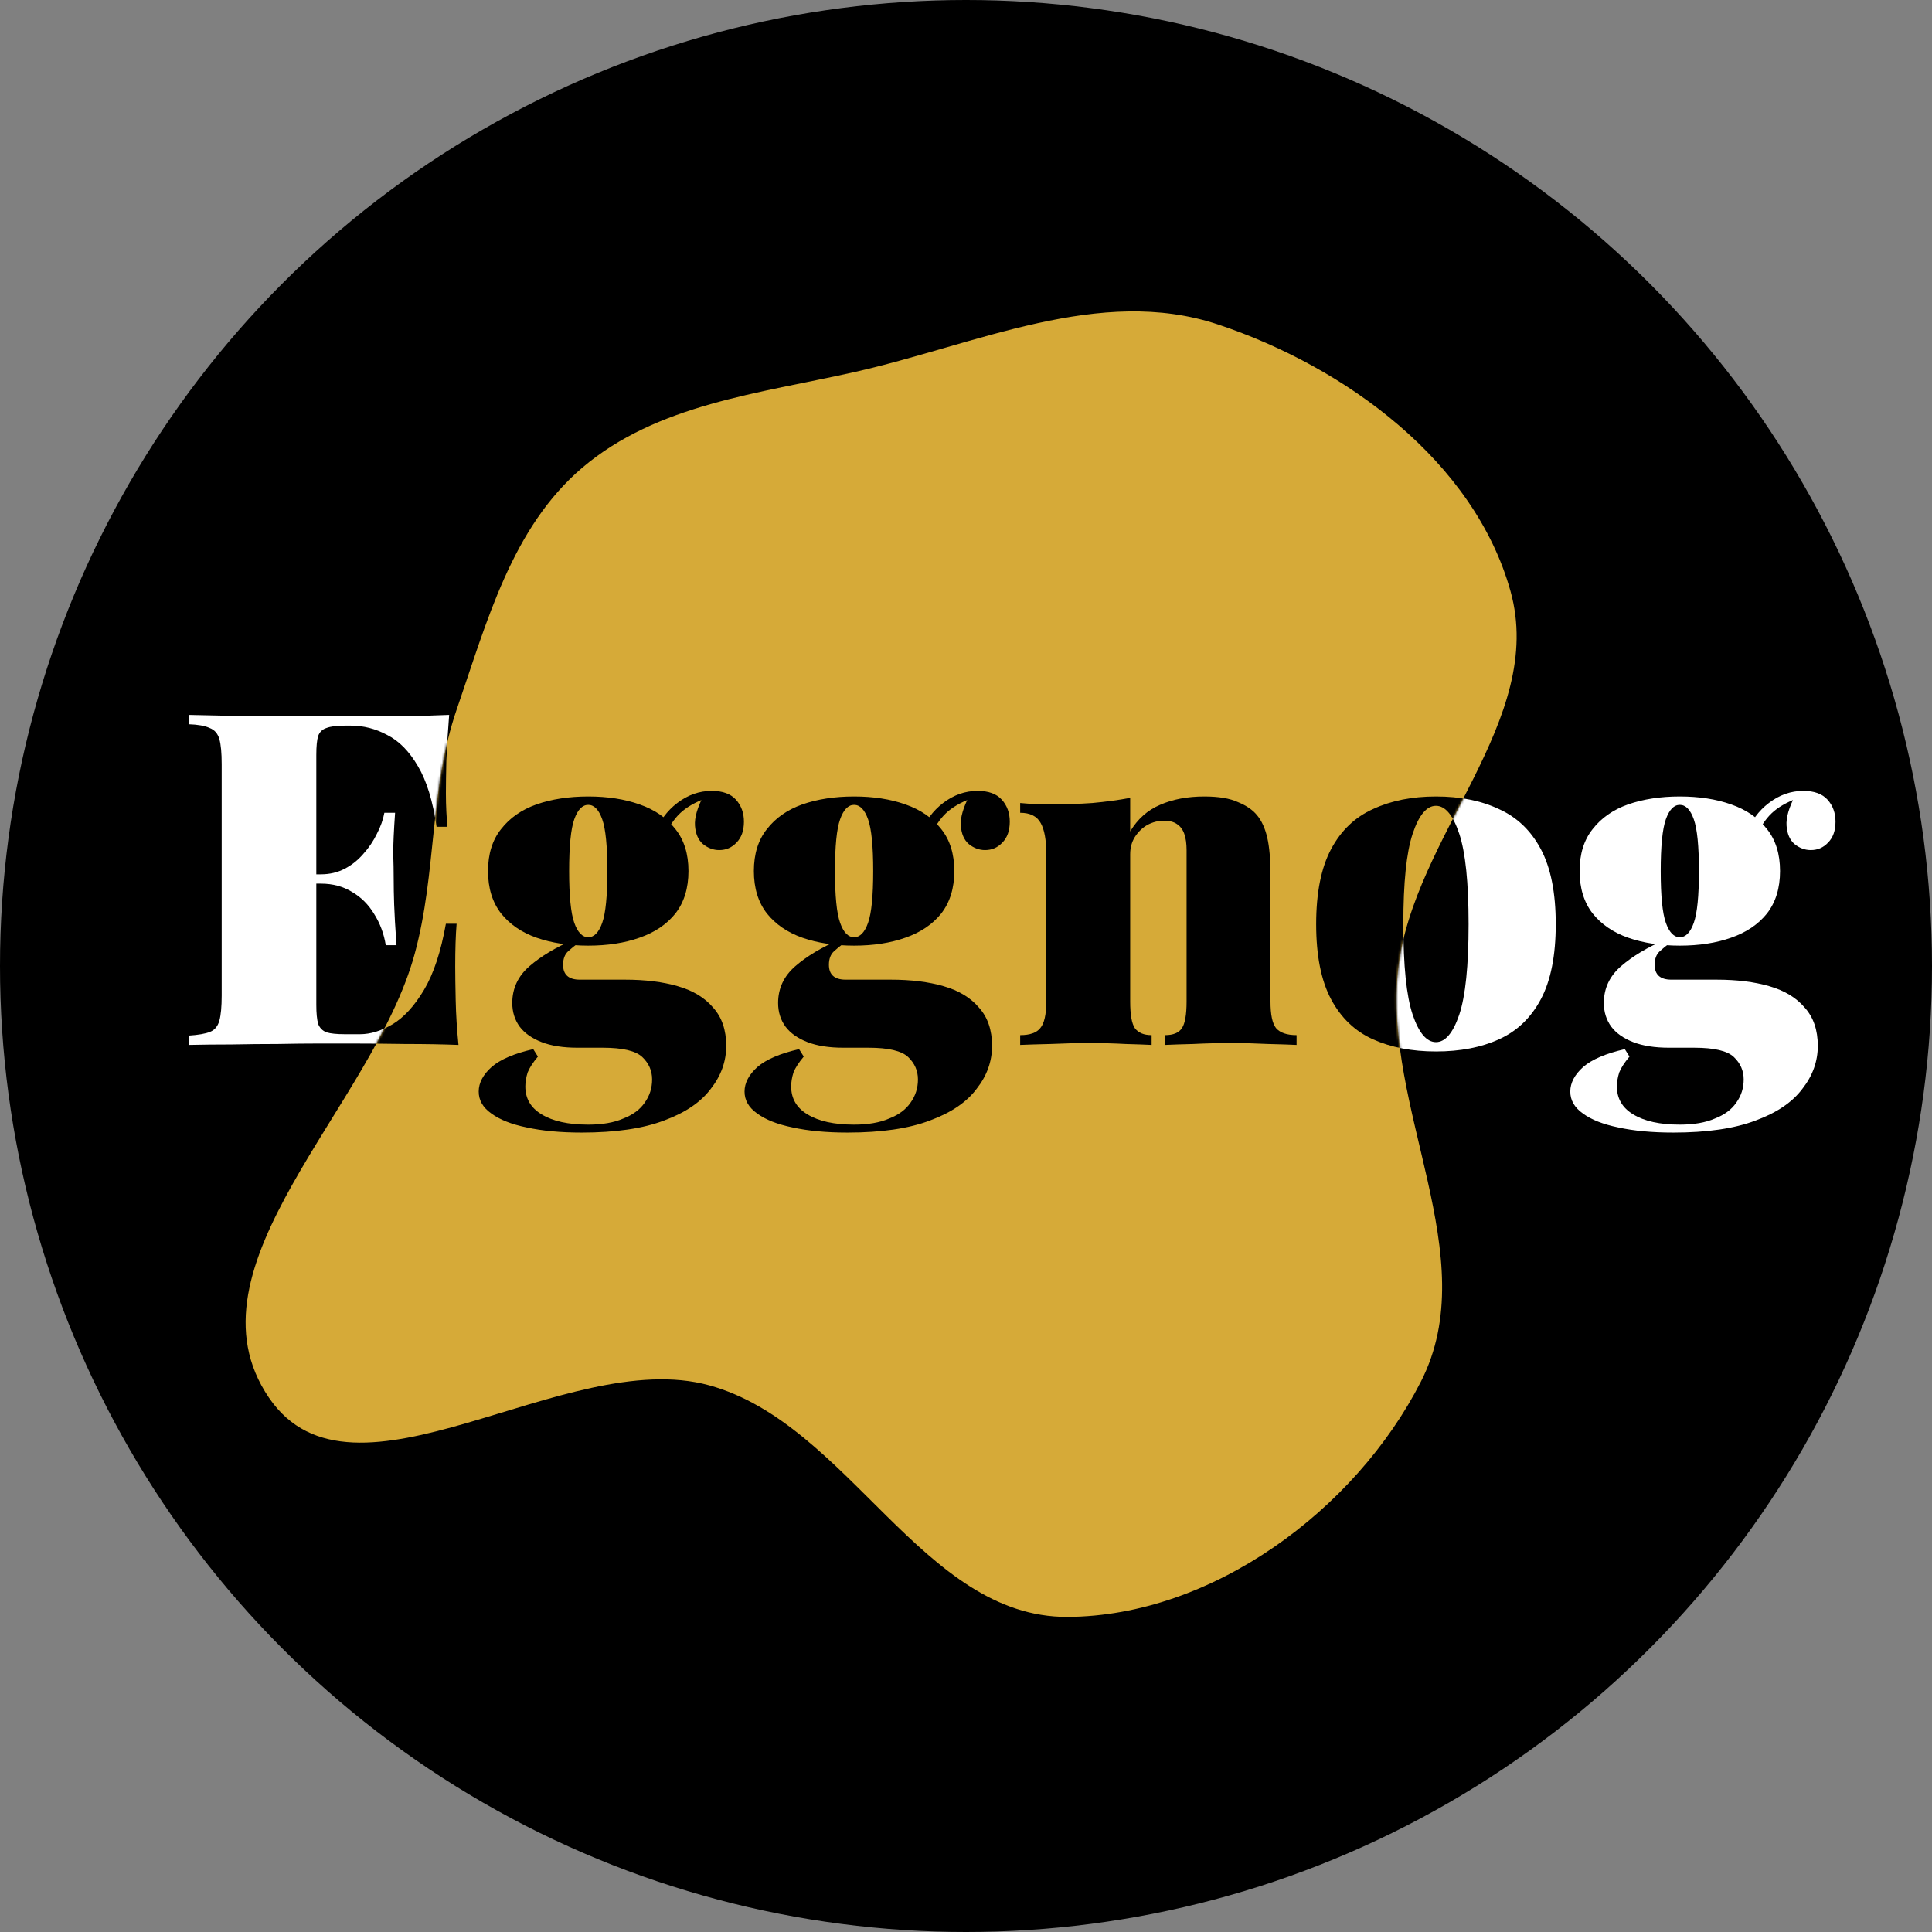 <svg width="881" height="881" viewBox="0 0 881 881" fill="none" xmlns="http://www.w3.org/2000/svg">
<rect x="0" y="0" width="881" height="881" fill="#808080" stroke="none"/>
<circle cx="440.5" cy="440.5" r="440.5" fill="black"/>
<path d="M763.031 516.45C753.395 516.45 745.034 515.671 737.949 514.112C731.005 512.695 725.621 510.569 721.795 507.735C717.969 505.043 716.056 501.713 716.056 497.745C716.056 493.777 718.04 490.022 722.007 486.48C725.975 483.079 732.281 480.386 740.925 478.403L743.05 481.803C740.783 484.496 739.224 486.905 738.374 489.03C737.666 491.298 737.311 493.423 737.311 495.407C737.311 500.934 739.791 505.185 744.751 508.16C749.852 511.278 756.937 512.837 766.006 512.837C772.383 512.837 777.697 511.916 781.948 510.073C786.341 508.373 789.6 505.964 791.726 502.847C793.993 499.729 795.126 496.186 795.126 492.219C795.126 488.251 793.639 484.85 790.663 482.016C787.687 479.182 781.665 477.765 772.596 477.765H761.118C754.599 477.765 749.144 476.915 744.751 475.214C740.358 473.514 737.028 471.176 734.761 468.2C732.493 465.082 731.36 461.469 731.36 457.36C731.36 450.699 733.981 445.102 739.224 440.568C744.467 436.033 751.198 431.995 759.417 428.452L761.33 430.152C759.913 431.144 758.425 432.349 756.866 433.766C755.308 435.183 754.528 437.238 754.528 439.93C754.528 444.465 757.079 446.732 762.18 446.732H782.798C792.009 446.732 800.015 447.724 806.817 449.708C813.761 451.691 819.145 454.951 822.971 459.485C826.939 463.878 828.923 469.688 828.923 476.915C828.923 484 826.585 490.518 821.909 496.47C817.374 502.563 810.289 507.381 800.653 510.924C791.017 514.608 778.476 516.45 763.031 516.45ZM766.006 431.215C757.221 431.215 749.356 430.011 742.413 427.602C735.611 425.193 730.226 421.508 726.258 416.549C722.291 411.447 720.307 405 720.307 397.206C720.307 389.413 722.291 383.036 726.258 378.076C730.226 372.975 735.611 369.22 742.413 366.811C749.356 364.402 757.221 363.197 766.006 363.197C774.792 363.197 782.586 364.402 789.387 366.811C796.331 369.22 801.787 372.975 805.754 378.076C809.722 383.036 811.706 389.413 811.706 397.206C811.706 405 809.722 411.447 805.754 416.549C801.787 421.508 796.331 425.193 789.387 427.602C782.586 430.011 774.792 431.215 766.006 431.215ZM766.006 427.389C768.699 427.389 770.824 425.193 772.383 420.8C773.942 416.407 774.721 408.543 774.721 397.206C774.721 385.87 773.942 378.005 772.383 373.613C770.824 369.22 768.699 367.023 766.006 367.023C763.314 367.023 761.188 369.22 759.63 373.613C758.071 378.005 757.292 385.87 757.292 397.206C757.292 408.543 758.071 416.407 759.63 420.8C761.188 425.193 763.314 427.389 766.006 427.389ZM800.653 381.902L796.189 380.414C798.457 374.463 801.928 369.716 806.605 366.173C811.422 362.489 816.665 360.647 822.334 360.647C827.293 360.647 830.978 361.993 833.387 364.685C835.796 367.378 837 370.708 837 374.675C837 378.785 835.866 381.973 833.599 384.24C831.474 386.508 828.852 387.641 825.735 387.641C823.042 387.641 820.562 386.72 818.295 384.878C816.169 383.036 814.965 380.273 814.682 376.588C814.398 372.904 815.744 368.228 818.72 362.56L819.57 364.047C814.611 365.89 810.714 368.157 807.88 370.849C805.046 373.542 802.637 377.226 800.653 381.902Z" fill="white"/>
<path d="M654.803 363.197C665.856 363.197 675.421 365.11 683.498 368.936C691.717 372.621 698.094 378.714 702.628 387.216C707.163 395.718 709.43 407.126 709.43 421.438C709.43 435.75 707.163 447.157 702.628 455.659C698.094 464.161 691.717 470.255 683.498 473.939C675.421 477.623 665.856 479.465 654.803 479.465C643.892 479.465 634.327 477.623 626.108 473.939C617.889 470.255 611.513 464.161 606.978 455.659C602.444 447.157 600.176 435.75 600.176 421.438C600.176 407.126 602.444 395.718 606.978 387.216C611.513 378.714 617.889 372.621 626.108 368.936C634.327 365.11 643.892 363.197 654.803 363.197ZM654.803 367.448C650.552 367.448 647.009 371.7 644.175 380.202C641.341 388.704 639.924 402.449 639.924 421.438C639.924 440.426 641.341 454.171 644.175 462.673C647.009 471.034 650.552 475.214 654.803 475.214C659.054 475.214 662.597 471.034 665.431 462.673C668.265 454.171 669.682 440.426 669.682 421.438C669.682 402.449 668.265 388.704 665.431 380.202C662.597 371.7 659.054 367.448 654.803 367.448Z" fill="white"/>
<path d="M549.163 363.197C555.681 363.197 560.782 364.047 564.467 365.748C568.293 367.307 571.198 369.291 573.182 371.7C575.307 374.25 576.866 377.651 577.858 381.902C578.85 386.153 579.346 391.892 579.346 399.119V456.722C579.346 462.673 580.196 466.712 581.896 468.838C583.739 470.963 586.856 472.026 591.249 472.026V476.49C588.415 476.348 584.093 476.206 578.283 476.064C572.615 475.781 567.017 475.639 561.491 475.639C555.539 475.639 549.73 475.781 544.061 476.064C538.393 476.206 534.142 476.348 531.308 476.49V472.026C534.992 472.026 537.543 470.963 538.96 468.838C540.377 466.712 541.086 462.673 541.086 456.722V387.641C541.086 384.665 540.731 382.186 540.023 380.202C539.314 378.218 538.181 376.73 536.622 375.738C535.205 374.746 533.221 374.25 530.67 374.25C528.12 374.25 525.64 374.888 523.231 376.163C520.964 377.439 519.051 379.281 517.492 381.69C516.075 383.957 515.366 386.578 515.366 389.554V456.722C515.366 462.673 516.075 466.712 517.492 468.838C519.051 470.963 521.601 472.026 525.144 472.026V476.49C522.452 476.348 518.484 476.206 513.241 476.064C507.998 475.781 502.613 475.639 497.087 475.639C491.135 475.639 485.113 475.781 479.019 476.064C472.926 476.206 468.321 476.348 465.203 476.49V472.026C469.596 472.026 472.643 470.963 474.343 468.838C476.185 466.712 477.106 462.673 477.106 456.722V389.342C477.106 382.965 476.256 378.289 474.556 375.313C472.855 372.195 469.738 370.637 465.203 370.637V366.173C469.738 366.598 474.13 366.811 478.382 366.811C485.467 366.811 492.056 366.598 498.149 366.173C504.384 365.606 510.123 364.827 515.366 363.835V379.139C518.767 373.471 523.302 369.432 528.97 367.023C534.78 364.473 541.511 363.197 549.163 363.197Z" fill="white"/>
<path d="M386.491 516.45C376.855 516.45 368.495 515.671 361.409 514.112C354.466 512.695 349.081 510.569 345.255 507.735C341.429 505.043 339.516 501.713 339.516 497.745C339.516 493.777 341.5 490.022 345.468 486.48C349.435 483.079 355.741 480.386 364.385 478.403L366.511 481.803C364.243 484.496 362.685 486.905 361.834 489.03C361.126 491.298 360.772 493.423 360.772 495.407C360.772 500.934 363.252 505.185 368.211 508.16C373.313 511.278 380.398 512.837 389.467 512.837C395.843 512.837 401.157 511.916 405.408 510.073C409.801 508.373 413.06 505.964 415.186 502.847C417.453 499.729 418.587 496.186 418.587 492.219C418.587 488.251 417.099 484.85 414.123 482.016C411.147 479.182 405.125 477.765 396.056 477.765H384.578C378.06 477.765 372.604 476.915 368.211 475.214C363.818 473.514 360.488 471.176 358.221 468.2C355.954 465.082 354.82 461.469 354.82 457.36C354.82 450.699 357.442 445.102 362.685 440.568C367.928 436.033 374.659 431.995 382.878 428.452L384.791 430.152C383.374 431.144 381.886 432.349 380.327 433.766C378.768 435.183 377.989 437.238 377.989 439.93C377.989 444.465 380.539 446.732 385.641 446.732H406.259C415.469 446.732 423.476 447.724 430.278 449.708C437.221 451.691 442.606 454.951 446.432 459.485C450.399 463.878 452.383 469.688 452.383 476.915C452.383 484 450.045 490.518 445.369 496.47C440.834 502.563 433.749 507.381 424.113 510.924C414.478 514.608 401.937 516.45 386.491 516.45ZM389.467 431.215C380.681 431.215 372.817 430.011 365.873 427.602C359.071 425.193 353.687 421.508 349.719 416.549C345.751 411.447 343.767 405 343.767 397.206C343.767 389.413 345.751 383.036 349.719 378.076C353.687 372.975 359.071 369.22 365.873 366.811C372.817 364.402 380.681 363.197 389.467 363.197C398.252 363.197 406.046 364.402 412.848 366.811C419.791 369.22 425.247 372.975 429.215 378.076C433.182 383.036 435.166 389.413 435.166 397.206C435.166 405 433.182 411.447 429.215 416.549C425.247 421.508 419.791 425.193 412.848 427.602C406.046 430.011 398.252 431.215 389.467 431.215ZM389.467 427.389C392.159 427.389 394.285 425.193 395.843 420.8C397.402 416.407 398.182 408.543 398.182 397.206C398.182 385.87 397.402 378.005 395.843 373.613C394.285 369.22 392.159 367.023 389.467 367.023C386.774 367.023 384.649 369.22 383.09 373.613C381.531 378.005 380.752 385.87 380.752 397.206C380.752 408.543 381.531 416.407 383.09 420.8C384.649 425.193 386.774 427.389 389.467 427.389ZM424.113 381.902L419.65 380.414C421.917 374.463 425.389 369.716 430.065 366.173C434.883 362.489 440.126 360.647 445.794 360.647C450.754 360.647 454.438 361.993 456.847 364.685C459.256 367.378 460.46 370.708 460.46 374.675C460.46 378.785 459.327 381.973 457.06 384.24C454.934 386.508 452.312 387.641 449.195 387.641C446.503 387.641 444.023 386.72 441.756 384.878C439.63 383.036 438.425 380.273 438.142 376.588C437.859 372.904 439.205 368.228 442.181 362.56L443.031 364.047C438.071 365.89 434.174 368.157 431.34 370.849C428.506 373.542 426.097 377.226 424.113 381.902Z" fill="white"/>
<path d="M265.268 516.45C255.632 516.45 247.271 515.671 240.186 514.112C233.243 512.695 227.858 510.569 224.032 507.735C220.206 505.043 218.293 501.713 218.293 497.745C218.293 493.777 220.277 490.022 224.245 486.48C228.212 483.079 234.518 480.386 243.162 478.403L245.288 481.803C243.02 484.496 241.462 486.905 240.611 489.03C239.903 491.298 239.549 493.423 239.549 495.407C239.549 500.934 242.028 505.185 246.988 508.16C252.089 511.278 259.175 512.837 268.244 512.837C274.62 512.837 279.934 511.916 284.185 510.073C288.578 508.373 291.837 505.964 293.963 502.847C296.23 499.729 297.364 496.186 297.364 492.219C297.364 488.251 295.876 484.85 292.9 482.016C289.924 479.182 283.902 477.765 274.833 477.765H263.355C256.836 477.765 251.381 476.915 246.988 475.214C242.595 473.514 239.265 471.176 236.998 468.2C234.731 465.082 233.597 461.469 233.597 457.36C233.597 450.699 236.219 445.102 241.462 440.568C246.705 436.033 253.436 431.995 261.654 428.452L263.567 430.152C262.15 431.144 260.662 432.349 259.104 433.766C257.545 435.183 256.766 437.238 256.766 439.93C256.766 444.465 259.316 446.732 264.418 446.732H285.036C294.246 446.732 302.253 447.724 309.054 449.708C315.998 451.691 321.383 454.951 325.209 459.485C329.176 463.878 331.16 469.688 331.16 476.915C331.16 484 328.822 490.518 324.146 496.47C319.611 502.563 312.526 507.381 302.89 510.924C293.254 514.608 280.714 516.45 265.268 516.45ZM268.244 431.215C259.458 431.215 251.593 430.011 244.65 427.602C237.848 425.193 232.463 421.508 228.496 416.549C224.528 411.447 222.544 405 222.544 397.206C222.544 389.413 224.528 383.036 228.496 378.076C232.463 372.975 237.848 369.22 244.65 366.811C251.593 364.402 259.458 363.197 268.244 363.197C277.029 363.197 284.823 364.402 291.625 366.811C298.568 369.22 304.024 372.975 307.992 378.076C311.959 383.036 313.943 389.413 313.943 397.206C313.943 405 311.959 411.447 307.992 416.549C304.024 421.508 298.568 425.193 291.625 427.602C284.823 430.011 277.029 431.215 268.244 431.215ZM268.244 427.389C270.936 427.389 273.062 425.193 274.62 420.8C276.179 416.407 276.958 408.543 276.958 397.206C276.958 385.87 276.179 378.005 274.62 373.613C273.062 369.22 270.936 367.023 268.244 367.023C265.551 367.023 263.426 369.22 261.867 373.613C260.308 378.005 259.529 385.87 259.529 397.206C259.529 408.543 260.308 416.407 261.867 420.8C263.426 425.193 265.551 427.389 268.244 427.389ZM302.89 381.902L298.427 380.414C300.694 374.463 304.166 369.716 308.842 366.173C313.66 362.489 318.903 360.647 324.571 360.647C329.531 360.647 333.215 361.993 335.624 364.685C338.033 367.378 339.237 370.708 339.237 374.675C339.237 378.785 338.104 381.973 335.836 384.24C333.711 386.508 331.089 387.641 327.972 387.641C325.279 387.641 322.8 386.72 320.532 384.878C318.407 383.036 317.202 380.273 316.919 376.588C316.636 372.904 317.982 368.228 320.957 362.56L321.808 364.047C316.848 365.89 312.951 368.157 310.117 370.849C307.283 373.542 304.874 377.226 302.89 381.902Z" fill="white"/>
<path d="M204.819 326C204.252 333.085 203.827 339.958 203.543 346.618C203.402 353.136 203.331 358.167 203.331 361.709C203.331 364.685 203.402 367.519 203.543 370.212C203.685 372.904 203.827 375.171 203.969 377.013H199.08C197.379 365.252 194.545 356.041 190.578 349.381C186.61 342.579 181.934 337.832 176.549 335.14C171.306 332.306 165.779 330.889 159.969 330.889H157.206C153.522 330.889 150.759 331.243 148.917 331.952C147.074 332.518 145.799 333.723 145.091 335.565C144.524 337.407 144.24 340.312 144.24 344.28V458.21C144.24 462.036 144.524 464.941 145.091 466.925C145.799 468.767 147.074 470.042 148.917 470.751C150.759 471.317 153.522 471.601 157.206 471.601H164.221C168.897 471.601 173.786 470.113 178.887 467.137C184.13 464.02 188.948 458.777 193.341 451.408C197.734 444.039 201.064 433.978 203.331 421.225H208.22C207.795 426.326 207.582 432.845 207.582 440.78C207.582 444.323 207.653 449.424 207.795 456.084C207.936 462.603 208.361 469.404 209.07 476.49C201.843 476.206 193.695 476.064 184.626 476.064C175.557 475.923 167.48 475.852 160.395 475.852C156.569 475.852 151.68 475.852 145.728 475.852C139.918 475.852 133.542 475.923 126.598 476.064C119.796 476.064 112.853 476.135 105.768 476.277C98.824 476.277 92.235 476.348 86 476.49V472.238C90.393 471.955 93.652 471.388 95.778 470.538C97.903 469.688 99.32 467.987 100.029 465.437C100.737 462.886 101.091 459.06 101.091 453.959V348.531C101.091 343.288 100.737 339.462 100.029 337.053C99.32 334.502 97.832 332.802 95.565 331.952C93.439 330.96 90.251 330.393 86 330.251V326C92.235 326.142 98.824 326.283 105.768 326.425C112.853 326.425 119.796 326.496 126.598 326.638C133.542 326.638 139.918 326.638 145.728 326.638C151.68 326.638 156.569 326.638 160.395 326.638C166.913 326.638 174.282 326.638 182.5 326.638C190.861 326.496 198.3 326.283 204.819 326ZM173.998 398.694C173.998 398.694 173.998 399.403 173.998 400.82C173.998 402.237 173.998 402.945 173.998 402.945H137.864C137.864 402.945 137.864 402.237 137.864 400.82C137.864 399.403 137.864 398.694 137.864 398.694H173.998ZM180.162 370.637C179.595 378.714 179.312 384.878 179.312 389.129C179.454 393.38 179.525 397.277 179.525 400.82C179.525 404.362 179.595 408.259 179.737 412.51C179.879 416.761 180.233 422.926 180.8 431.003H175.911C175.061 425.76 173.29 421.013 170.597 416.761C168.047 412.51 164.717 409.18 160.607 406.771C156.498 404.221 151.751 402.945 146.366 402.945V398.694C150.334 398.694 153.947 397.844 157.206 396.143C160.465 394.443 163.3 392.176 165.708 389.342C168.259 386.508 170.314 383.461 171.873 380.202C173.573 376.943 174.707 373.754 175.273 370.637H180.162Z" fill="white"/>
<path fill-rule="evenodd" clip-rule="evenodd" d="M389.581 169.677C445.118 157.18 501.488 129.97 555.487 147.987C613.698 167.409 672.265 210.401 688.777 269.503C705.232 328.4 644.454 381.033 637.573 441.797C630.355 505.523 677.089 572.886 647.946 630.016C618.018 688.684 552.683 736.972 486.822 737.314C420.609 737.658 387.205 649.222 323.35 631.703C257.483 613.633 161.177 693.83 122.679 637.413C81.82 577.535 170.033 504.903 189.102 434.966C199.238 397.793 195.747 359.782 208.312 323.358C222.086 283.43 233.38 240.532 265.597 213.218C299.699 184.306 345.964 179.491 389.581 169.677Z" fill="#D6AA38"/>
<mask id="mask0_13_4" style="mask-type:alpha" maskUnits="userSpaceOnUse" x="112" y="142" width="580" height="596">
<path fill-rule="evenodd" clip-rule="evenodd" d="M389.581 169.677C445.118 157.18 501.488 129.97 555.487 147.987C613.698 167.409 672.265 210.401 688.777 269.503C705.232 328.4 644.454 381.033 637.573 441.797C630.355 505.523 677.089 572.886 647.946 630.016C618.018 688.684 552.683 736.972 486.822 737.314C420.609 737.658 387.205 649.222 323.35 631.703C257.483 613.633 161.177 693.83 122.679 637.413C81.82 577.535 170.033 504.903 189.102 434.966C199.238 397.793 195.747 359.782 208.312 323.358C222.086 283.43 233.38 240.532 265.597 213.218C299.699 184.306 345.964 179.491 389.581 169.677Z" fill="#D6AA38"/>
</mask>
<g mask="url(#mask0_13_4)">
<path d="M654.803 363.197C665.856 363.197 675.421 365.11 683.498 368.936C691.717 372.621 698.094 378.714 702.628 387.216C707.163 395.718 709.43 407.126 709.43 421.438C709.43 435.75 707.163 447.157 702.628 455.659C698.094 464.161 691.717 470.255 683.498 473.939C675.421 477.623 665.856 479.465 654.803 479.465C643.892 479.465 634.327 477.623 626.108 473.939C617.889 470.255 611.513 464.161 606.978 455.659C602.444 447.157 600.176 435.75 600.176 421.438C600.176 407.126 602.444 395.718 606.978 387.216C611.513 378.714 617.889 372.621 626.108 368.936C634.327 365.11 643.892 363.197 654.803 363.197ZM654.803 367.448C650.552 367.448 647.009 371.7 644.175 380.202C641.341 388.704 639.924 402.449 639.924 421.438C639.924 440.426 641.341 454.171 644.175 462.673C647.009 471.034 650.552 475.214 654.803 475.214C659.054 475.214 662.597 471.034 665.431 462.673C668.265 454.171 669.682 440.426 669.682 421.438C669.682 402.449 668.265 388.704 665.431 380.202C662.597 371.7 659.054 367.448 654.803 367.448Z" fill="black"/>
<path d="M549.163 363.197C555.681 363.197 560.782 364.047 564.467 365.748C568.293 367.307 571.198 369.291 573.182 371.7C575.307 374.25 576.866 377.651 577.858 381.902C578.85 386.153 579.346 391.892 579.346 399.119V456.722C579.346 462.673 580.196 466.712 581.896 468.838C583.739 470.963 586.856 472.026 591.249 472.026V476.49C588.415 476.348 584.093 476.206 578.283 476.064C572.615 475.781 567.017 475.639 561.491 475.639C555.539 475.639 549.73 475.781 544.061 476.064C538.393 476.206 534.142 476.348 531.308 476.49V472.026C534.992 472.026 537.543 470.963 538.96 468.838C540.377 466.712 541.086 462.673 541.086 456.722V387.641C541.086 384.665 540.731 382.186 540.023 380.202C539.314 378.218 538.181 376.73 536.622 375.738C535.205 374.746 533.221 374.25 530.67 374.25C528.12 374.25 525.64 374.888 523.231 376.163C520.964 377.439 519.051 379.281 517.492 381.69C516.075 383.957 515.366 386.578 515.366 389.554V456.722C515.366 462.673 516.075 466.712 517.492 468.838C519.051 470.963 521.601 472.026 525.144 472.026V476.49C522.452 476.348 518.484 476.206 513.241 476.064C507.998 475.781 502.613 475.639 497.087 475.639C491.135 475.639 485.113 475.781 479.019 476.064C472.926 476.206 468.321 476.348 465.203 476.49V472.026C469.596 472.026 472.643 470.963 474.343 468.838C476.185 466.712 477.106 462.673 477.106 456.722V389.342C477.106 382.965 476.256 378.289 474.556 375.313C472.855 372.195 469.738 370.637 465.203 370.637V366.173C469.738 366.598 474.13 366.811 478.382 366.811C485.467 366.811 492.056 366.598 498.149 366.173C504.384 365.606 510.123 364.827 515.366 363.835V379.139C518.767 373.471 523.302 369.432 528.97 367.023C534.78 364.473 541.511 363.197 549.163 363.197Z" fill="black"/>
<path d="M386.491 516.45C376.855 516.45 368.495 515.671 361.409 514.112C354.466 512.695 349.081 510.569 345.255 507.735C341.429 505.043 339.516 501.713 339.516 497.745C339.516 493.777 341.5 490.022 345.468 486.48C349.435 483.079 355.741 480.386 364.385 478.403L366.511 481.803C364.243 484.496 362.685 486.905 361.834 489.03C361.126 491.298 360.772 493.423 360.772 495.407C360.772 500.934 363.252 505.185 368.211 508.16C373.313 511.278 380.398 512.837 389.467 512.837C395.843 512.837 401.157 511.916 405.408 510.073C409.801 508.373 413.06 505.964 415.186 502.847C417.453 499.729 418.587 496.186 418.587 492.219C418.587 488.251 417.099 484.85 414.123 482.016C411.147 479.182 405.125 477.765 396.056 477.765H384.578C378.06 477.765 372.604 476.915 368.211 475.214C363.818 473.514 360.488 471.176 358.221 468.2C355.954 465.082 354.82 461.469 354.82 457.36C354.82 450.699 357.442 445.102 362.685 440.568C367.928 436.033 374.659 431.995 382.878 428.452L384.791 430.152C383.374 431.144 381.886 432.349 380.327 433.766C378.768 435.183 377.989 437.238 377.989 439.93C377.989 444.465 380.539 446.732 385.641 446.732H406.259C415.469 446.732 423.476 447.724 430.278 449.708C437.221 451.691 442.606 454.951 446.432 459.485C450.399 463.878 452.383 469.688 452.383 476.915C452.383 484 450.045 490.518 445.369 496.47C440.834 502.563 433.749 507.381 424.113 510.924C414.478 514.608 401.937 516.45 386.491 516.45ZM389.467 431.215C380.681 431.215 372.817 430.011 365.873 427.602C359.071 425.193 353.687 421.508 349.719 416.549C345.751 411.447 343.767 405 343.767 397.206C343.767 389.413 345.751 383.036 349.719 378.076C353.687 372.975 359.071 369.22 365.873 366.811C372.817 364.402 380.681 363.197 389.467 363.197C398.252 363.197 406.046 364.402 412.848 366.811C419.791 369.22 425.247 372.975 429.215 378.076C433.182 383.036 435.166 389.413 435.166 397.206C435.166 405 433.182 411.447 429.215 416.549C425.247 421.508 419.791 425.193 412.848 427.602C406.046 430.011 398.252 431.215 389.467 431.215ZM389.467 427.389C392.159 427.389 394.285 425.193 395.843 420.8C397.402 416.407 398.182 408.543 398.182 397.206C398.182 385.87 397.402 378.005 395.843 373.613C394.285 369.22 392.159 367.023 389.467 367.023C386.774 367.023 384.649 369.22 383.09 373.613C381.531 378.005 380.752 385.87 380.752 397.206C380.752 408.543 381.531 416.407 383.09 420.8C384.649 425.193 386.774 427.389 389.467 427.389ZM424.113 381.902L419.65 380.414C421.917 374.463 425.389 369.716 430.065 366.173C434.883 362.489 440.126 360.647 445.794 360.647C450.754 360.647 454.438 361.993 456.847 364.685C459.256 367.378 460.46 370.708 460.46 374.675C460.46 378.785 459.327 381.973 457.06 384.24C454.934 386.508 452.312 387.641 449.195 387.641C446.503 387.641 444.023 386.72 441.756 384.878C439.63 383.036 438.425 380.273 438.142 376.588C437.859 372.904 439.205 368.228 442.181 362.56L443.031 364.047C438.071 365.89 434.174 368.157 431.34 370.849C428.506 373.542 426.097 377.226 424.113 381.902Z" fill="black"/>
<path d="M265.268 516.45C255.632 516.45 247.271 515.671 240.186 514.112C233.243 512.695 227.858 510.569 224.032 507.735C220.206 505.043 218.293 501.713 218.293 497.745C218.293 493.777 220.277 490.022 224.245 486.48C228.212 483.079 234.518 480.386 243.162 478.403L245.288 481.803C243.02 484.496 241.462 486.905 240.611 489.03C239.903 491.298 239.549 493.423 239.549 495.407C239.549 500.934 242.028 505.185 246.988 508.16C252.089 511.278 259.175 512.837 268.244 512.837C274.62 512.837 279.934 511.916 284.185 510.073C288.578 508.373 291.837 505.964 293.963 502.847C296.23 499.729 297.364 496.186 297.364 492.219C297.364 488.251 295.876 484.85 292.9 482.016C289.924 479.182 283.902 477.765 274.833 477.765H263.355C256.836 477.765 251.381 476.915 246.988 475.214C242.595 473.514 239.265 471.176 236.998 468.2C234.731 465.082 233.597 461.469 233.597 457.36C233.597 450.699 236.219 445.102 241.462 440.568C246.705 436.033 253.436 431.995 261.654 428.452L263.567 430.152C262.15 431.144 260.662 432.349 259.104 433.766C257.545 435.183 256.766 437.238 256.766 439.93C256.766 444.465 259.316 446.732 264.418 446.732H285.036C294.246 446.732 302.253 447.724 309.054 449.708C315.998 451.691 321.383 454.951 325.209 459.485C329.176 463.878 331.16 469.688 331.16 476.915C331.16 484 328.822 490.518 324.146 496.47C319.611 502.563 312.526 507.381 302.89 510.924C293.254 514.608 280.714 516.45 265.268 516.45ZM268.244 431.215C259.458 431.215 251.593 430.011 244.65 427.602C237.848 425.193 232.463 421.508 228.496 416.549C224.528 411.447 222.544 405 222.544 397.206C222.544 389.413 224.528 383.036 228.496 378.076C232.463 372.975 237.848 369.22 244.65 366.811C251.593 364.402 259.458 363.197 268.244 363.197C277.029 363.197 284.823 364.402 291.625 366.811C298.568 369.22 304.024 372.975 307.992 378.076C311.959 383.036 313.943 389.413 313.943 397.206C313.943 405 311.959 411.447 307.992 416.549C304.024 421.508 298.568 425.193 291.625 427.602C284.823 430.011 277.029 431.215 268.244 431.215ZM268.244 427.389C270.936 427.389 273.062 425.193 274.62 420.8C276.179 416.407 276.958 408.543 276.958 397.206C276.958 385.87 276.179 378.005 274.62 373.613C273.062 369.22 270.936 367.023 268.244 367.023C265.551 367.023 263.426 369.22 261.867 373.613C260.308 378.005 259.529 385.87 259.529 397.206C259.529 408.543 260.308 416.407 261.867 420.8C263.426 425.193 265.551 427.389 268.244 427.389ZM302.89 381.902L298.427 380.414C300.694 374.463 304.166 369.716 308.842 366.173C313.66 362.489 318.903 360.647 324.571 360.647C329.531 360.647 333.215 361.993 335.624 364.685C338.033 367.378 339.237 370.708 339.237 374.675C339.237 378.785 338.104 381.973 335.836 384.24C333.711 386.508 331.089 387.641 327.972 387.641C325.279 387.641 322.8 386.72 320.532 384.878C318.407 383.036 317.202 380.273 316.919 376.588C316.636 372.904 317.982 368.228 320.957 362.56L321.808 364.047C316.848 365.89 312.951 368.157 310.117 370.849C307.283 373.542 304.874 377.226 302.89 381.902Z" fill="black"/>
<path d="M204.819 326C204.252 333.085 203.827 339.958 203.543 346.618C203.402 353.136 203.331 358.167 203.331 361.709C203.331 364.685 203.402 367.519 203.543 370.212C203.685 372.904 203.827 375.171 203.969 377.013H199.08C197.379 365.252 194.545 356.041 190.578 349.381C186.61 342.579 181.934 337.832 176.549 335.14C171.306 332.306 165.779 330.889 159.969 330.889H157.206C153.522 330.889 150.759 331.243 148.917 331.952C147.074 332.518 145.799 333.723 145.091 335.565C144.524 337.407 144.24 340.312 144.24 344.28V458.21C144.24 462.036 144.524 464.941 145.091 466.925C145.799 468.767 147.074 470.042 148.917 470.751C150.759 471.317 153.522 471.601 157.206 471.601H164.221C168.897 471.601 173.786 470.113 178.887 467.137C184.13 464.02 188.948 458.777 193.341 451.408C197.734 444.039 201.064 433.978 203.331 421.225H208.22C207.795 426.326 207.582 432.845 207.582 440.78C207.582 444.323 207.653 449.424 207.795 456.084C207.936 462.603 208.361 469.404 209.07 476.49C201.843 476.206 193.695 476.064 184.626 476.064C175.557 475.923 167.48 475.852 160.395 475.852C156.569 475.852 151.68 475.852 145.728 475.852C139.918 475.852 133.542 475.923 126.598 476.064C119.796 476.064 112.853 476.135 105.768 476.277C98.824 476.277 92.235 476.348 86 476.49V472.238C90.393 471.955 93.652 471.388 95.778 470.538C97.903 469.688 99.32 467.987 100.029 465.437C100.737 462.886 101.091 459.06 101.091 453.959V348.531C101.091 343.288 100.737 339.462 100.029 337.053C99.32 334.502 97.832 332.802 95.565 331.952C93.439 330.96 90.251 330.393 86 330.251V326C92.235 326.142 98.824 326.283 105.768 326.425C112.853 326.425 119.796 326.496 126.598 326.638C133.542 326.638 139.918 326.638 145.728 326.638C151.68 326.638 156.569 326.638 160.395 326.638C166.913 326.638 174.282 326.638 182.5 326.638C190.861 326.496 198.3 326.283 204.819 326ZM173.998 398.694C173.998 398.694 173.998 399.403 173.998 400.82C173.998 402.237 173.998 402.945 173.998 402.945H137.864C137.864 402.945 137.864 402.237 137.864 400.82C137.864 399.403 137.864 398.694 137.864 398.694H173.998ZM180.162 370.637C179.595 378.714 179.312 384.878 179.312 389.129C179.454 393.38 179.525 397.277 179.525 400.82C179.525 404.362 179.595 408.259 179.737 412.51C179.879 416.761 180.233 422.926 180.8 431.003H175.911C175.061 425.76 173.29 421.013 170.597 416.761C168.047 412.51 164.717 409.18 160.607 406.771C156.498 404.221 151.751 402.945 146.366 402.945V398.694C150.334 398.694 153.947 397.844 157.206 396.143C160.465 394.443 163.3 392.176 165.708 389.342C168.259 386.508 170.314 383.461 171.873 380.202C173.573 376.943 174.707 373.754 175.273 370.637H180.162Z" fill="black"/>
</g>
</svg>
